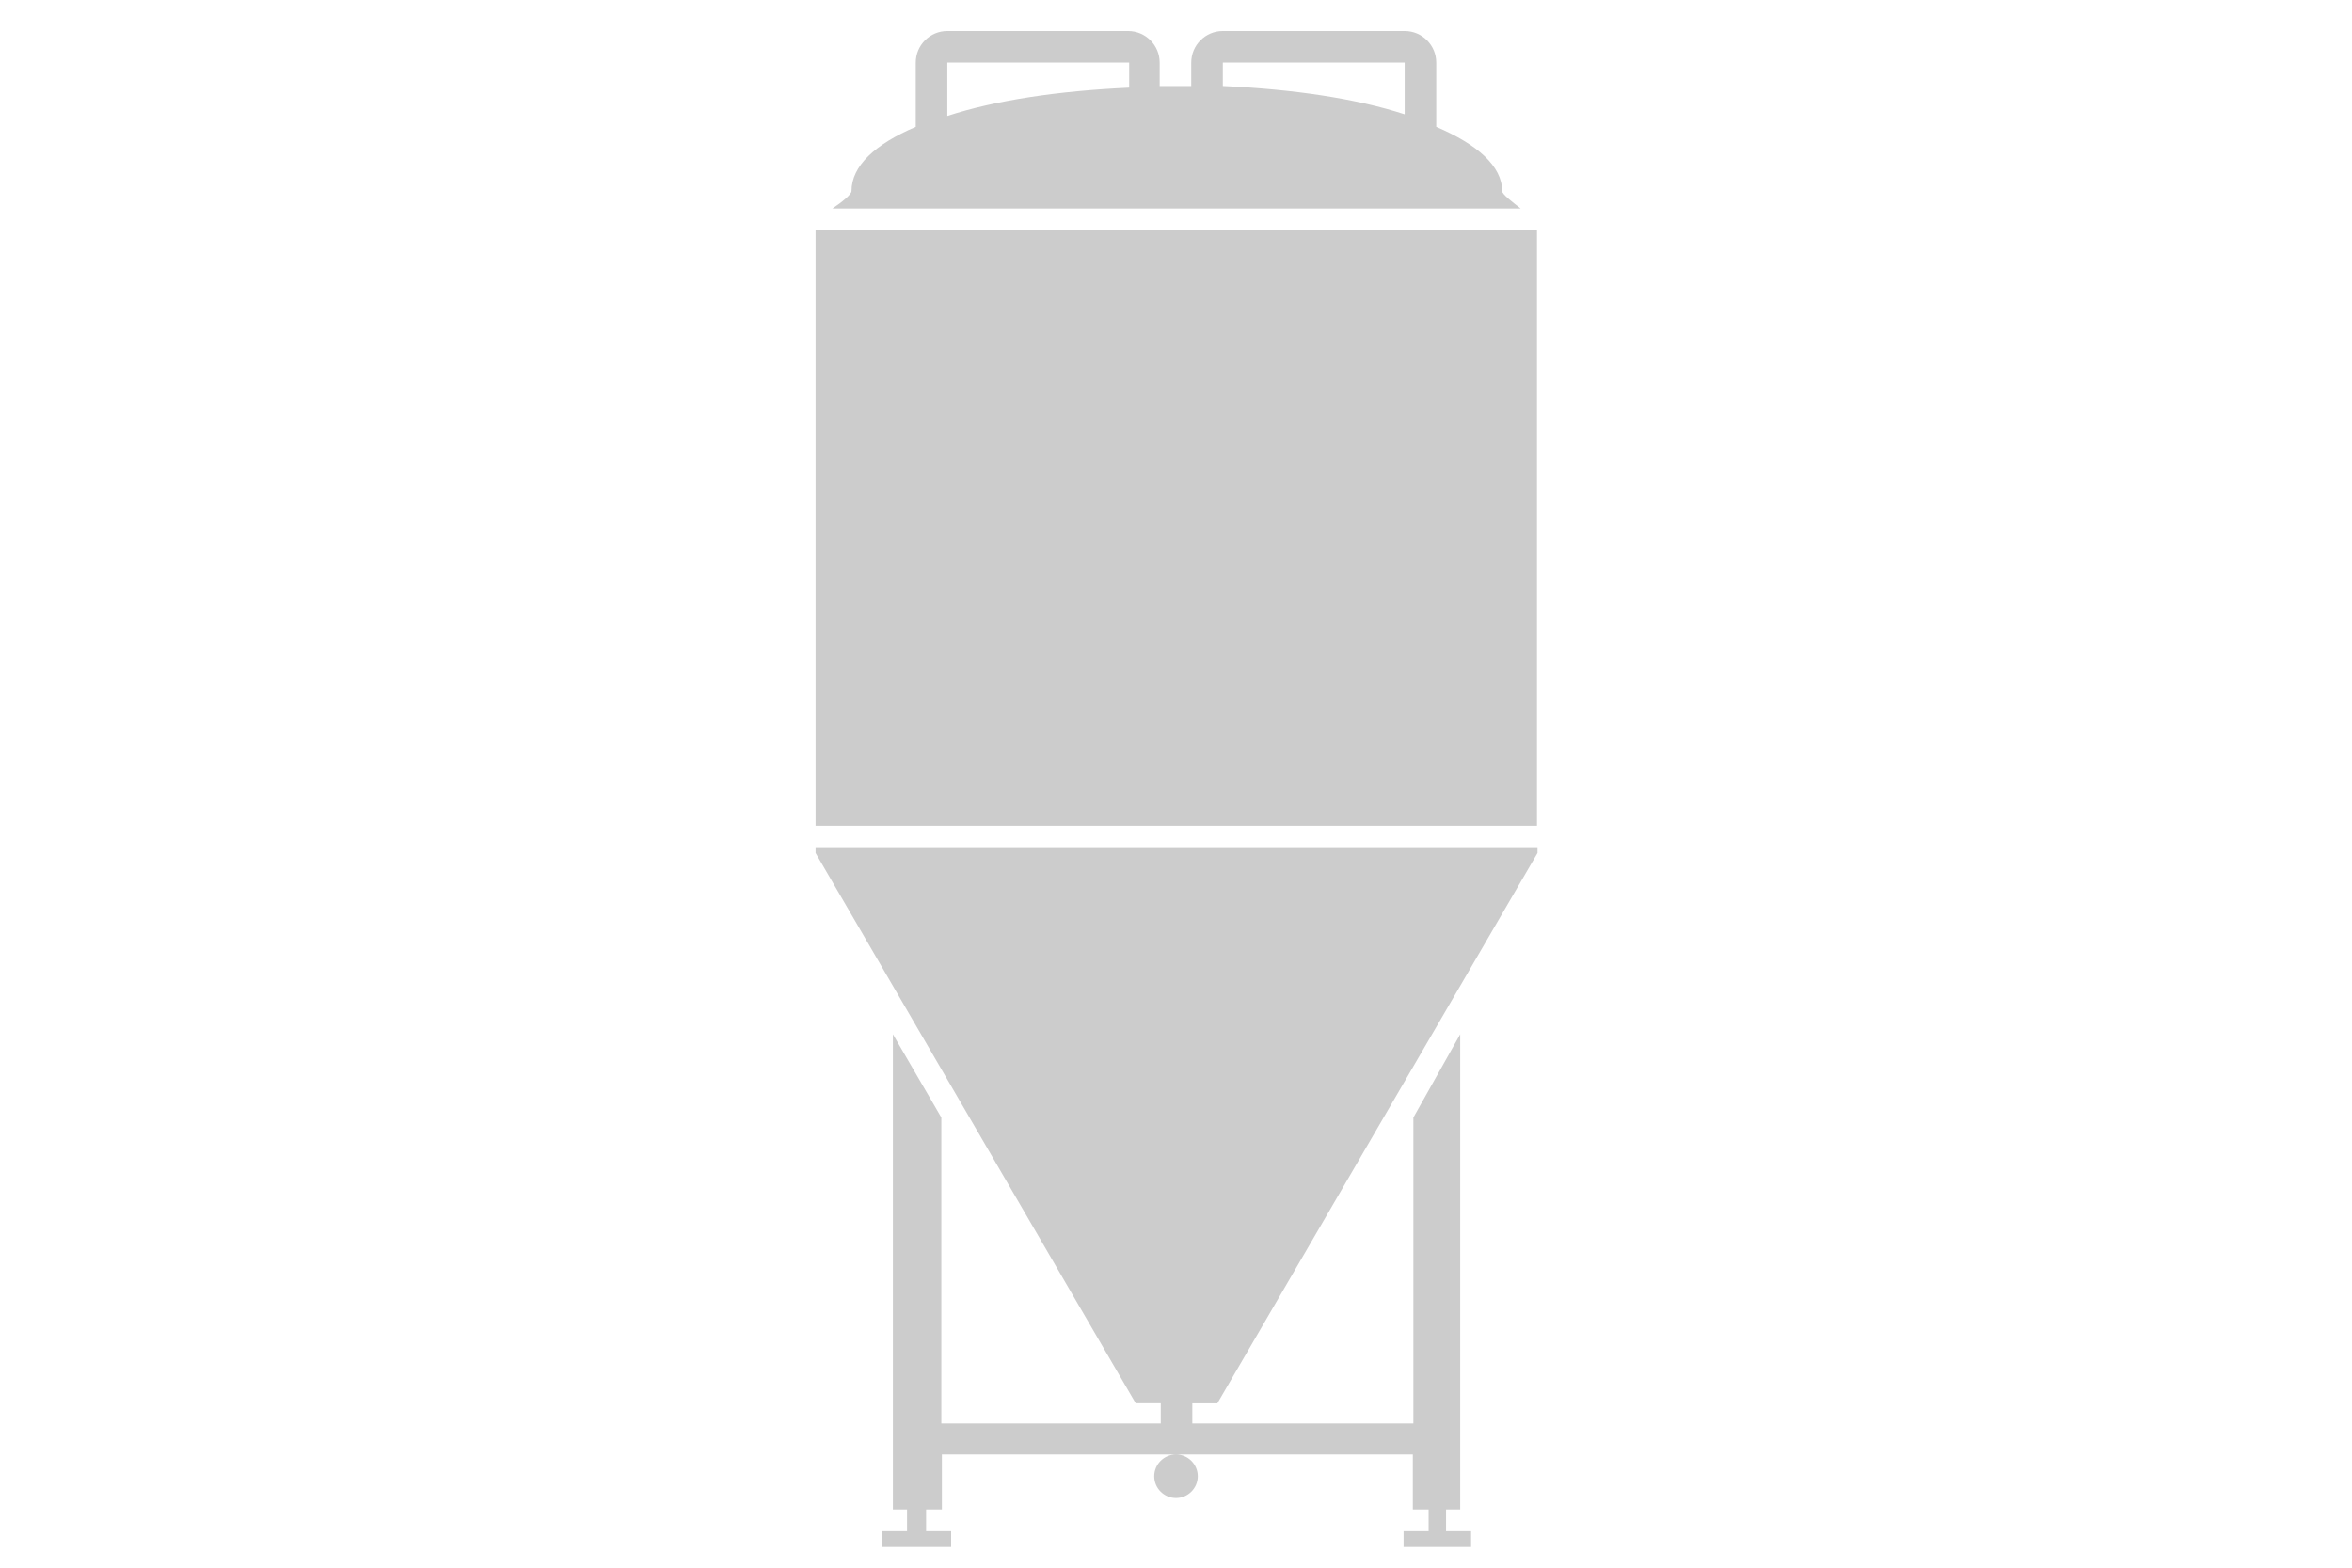 <svg xmlns="http://www.w3.org/2000/svg" xmlns:xlink="http://www.w3.org/1999/xlink" version="1.1" x="0px" y="0px" viewBox="0 0 432 288" enable-background="new 0 0 432 288" xml:space="preserve">
<g fill="#ccc">
<path d="M149.8,156.7l58.8,101.1h4.6v3.7h-40.3v-56.2l-8.9-15.3v87.3h2.6v4h-4.6v2.9h12.7v-2.9h-4.6v-4h2.9v-10.1H216   c-2.2,0-4,1.8-4,4c0,2.2,1.8,4,4,4s4-1.8,4-4c0-2.2-1.8-4-4-4h43.5v10.1h2.9v4h-4.6v2.9h12.4v-2.9h-4.6v-4h2.6v-87.3l-8.6,15.3   v56.2h-40.6v-3.7h4.6l58.8-101.1v-0.9H149.8V156.7z"></path>
<path d="M275.9,35.1c0-4.6-4.6-8.6-12.1-11.8V11.5c0-3.2-2.6-5.8-5.8-5.8h-33.4c-3.2,0-5.8,2.6-5.8,5.8v4.3c-0.9,0-2,0-2.9,0   c-1.2,0-2,0-2.9,0v-4.3c0-3.2-2.6-5.8-5.8-5.8H174c-3.2,0-5.8,2.6-5.8,5.8v11.8c-7.5,3.2-11.8,7.2-11.8,11.8c0,0.6-1.7,2-3.5,3.2   h126.4C277.9,37.2,275.9,35.7,275.9,35.1z M207.4,16.1c-13,0.6-24.5,2.3-33.4,5.2v-9.8h33.4V16.1z M258,21   c-8.9-2.9-20.4-4.6-33.4-5.2v-4.3H258V21z"></path>
<rect x="149.8" y="42.3" width="132.5" height="109.4"></rect>
</g>
</svg>
